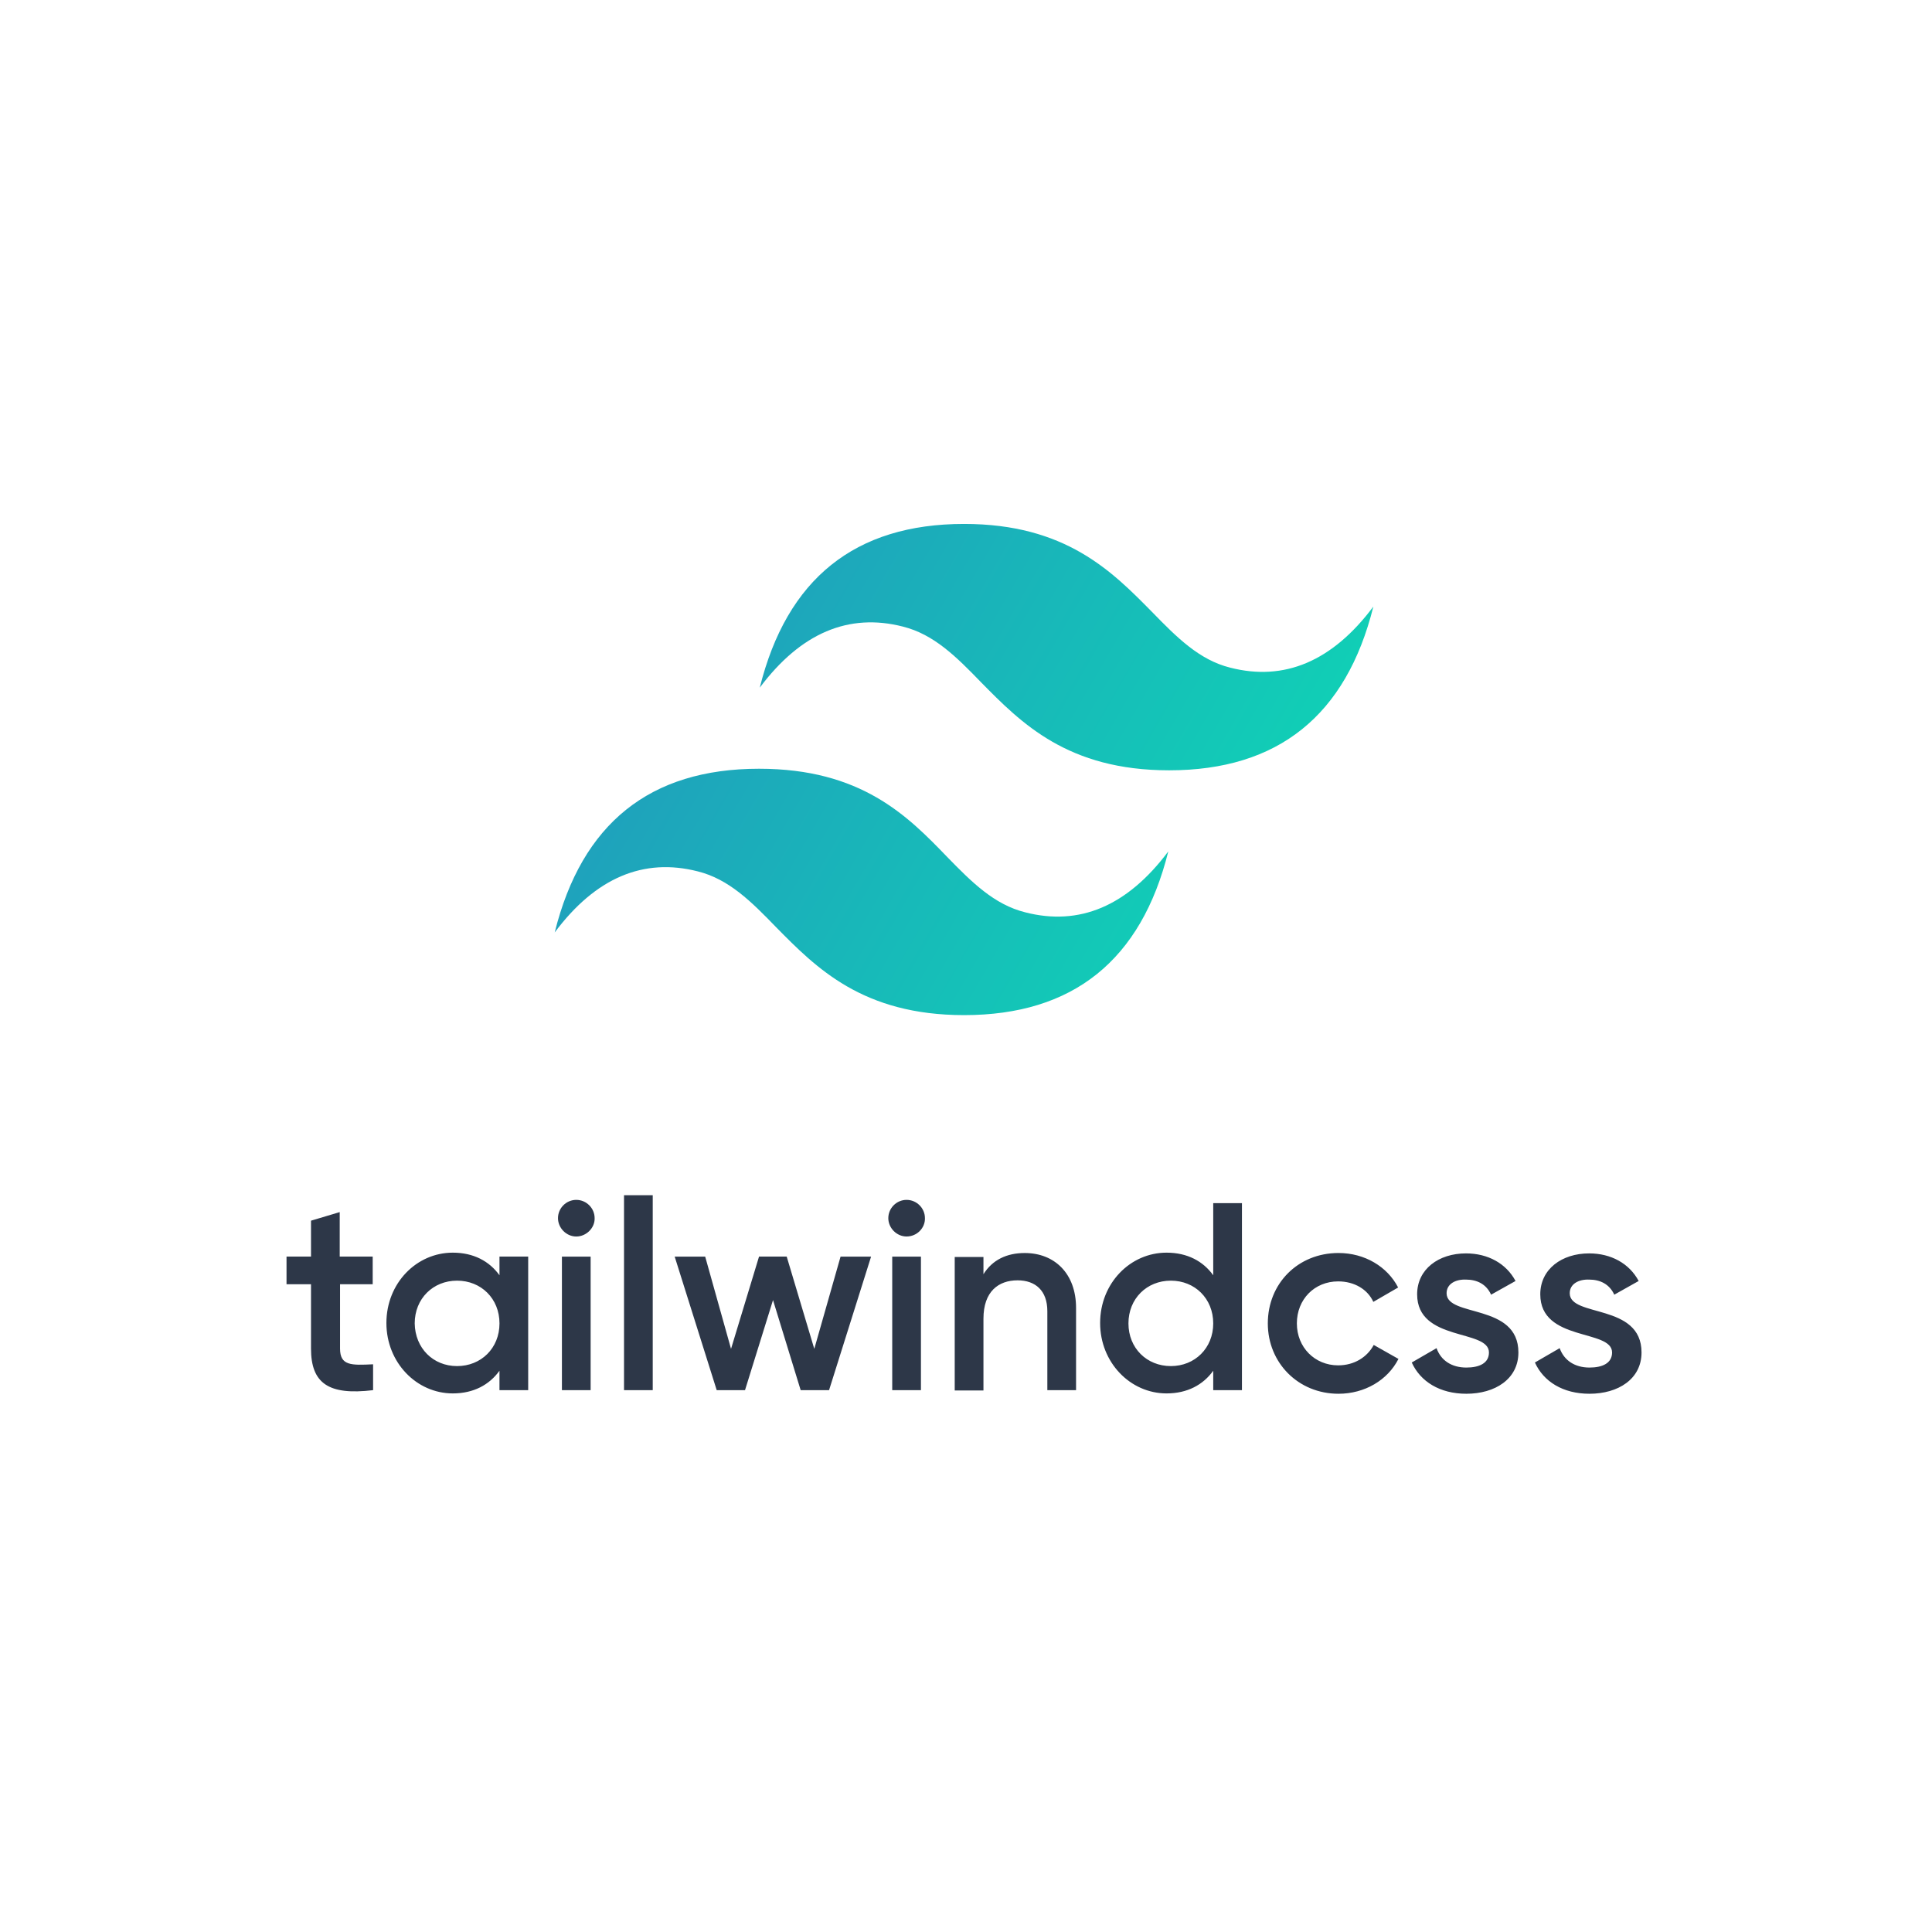 <svg width="118" height="118" viewBox="0 0 118 118" fill="none" xmlns="http://www.w3.org/2000/svg">
<path d="M58.884 32C52.215 32 48.058 35.354 46.404 42C48.907 38.655 51.839 37.423 55.147 38.27C57.037 38.742 58.412 40.114 59.916 41.668C62.376 44.166 65.212 47.048 71.409 47.048C78.069 47.048 82.225 43.694 83.88 37.048C81.377 40.393 78.445 41.625 75.136 40.778C73.246 40.306 71.881 38.934 70.367 37.38C67.907 34.883 65.072 32 58.884 32ZM46.36 46.952C39.691 46.952 35.534 50.297 33.88 56.95C36.383 53.598 39.315 52.375 42.623 53.222C44.513 53.694 45.888 55.066 47.392 56.62C49.852 59.117 52.688 62 58.884 62C65.544 62 69.701 58.646 71.356 52C68.853 55.345 65.921 56.577 62.612 55.72C60.722 55.248 59.357 53.886 57.843 52.332C55.427 49.825 52.591 46.952 46.36 46.952Z" fill="url(#paint0_linear_17_507)"/>
<path d="M22.787 78.437H20.769V82.364C20.769 83.416 21.447 83.391 22.787 83.326V84.906C20.067 85.235 18.995 84.488 18.995 82.364V78.437H17.5V76.748H18.995V74.555L20.749 74.031V76.748H22.763V78.437H22.787ZM30.506 76.748H32.26V84.906H30.506V83.72C29.89 84.577 28.927 85.105 27.655 85.105C25.439 85.105 23.6 83.217 23.6 80.805C23.6 78.372 25.439 76.508 27.656 76.508C28.927 76.508 29.89 77.032 30.507 77.889L30.506 76.748ZM27.916 83.436C29.386 83.436 30.507 82.34 30.507 80.829C30.507 79.314 29.386 78.218 27.916 78.218C26.45 78.218 25.329 79.314 25.329 80.829C25.354 82.34 26.449 83.436 27.916 83.436ZM35.197 75.522C34.584 75.522 34.08 74.994 34.08 74.401C34.08 73.788 34.584 73.284 35.197 73.284C35.811 73.284 36.318 73.788 36.318 74.401C36.338 74.994 35.81 75.522 35.197 75.522ZM34.32 84.906V76.749H36.074V84.906H34.32ZM38.113 84.906V73H39.867V84.906H38.113ZM51.339 76.749H53.203L50.636 84.906H48.902L47.213 79.404L45.503 84.906H43.774L41.207 76.749H43.07L44.649 82.384L46.359 76.748H48.049L49.734 82.384L51.339 76.749ZM55.371 75.521C54.758 75.521 54.255 74.995 54.255 74.401C54.255 73.788 54.758 73.284 55.371 73.284C55.985 73.284 56.492 73.788 56.492 74.401C56.512 74.994 56.009 75.521 55.371 75.521ZM54.494 84.906V76.749H56.248V84.906H54.494ZM62.587 76.53C64.406 76.53 65.722 77.779 65.722 79.883V84.906H63.968V80.082C63.968 78.831 63.245 78.198 62.149 78.198C60.987 78.198 60.066 78.876 60.066 80.541V84.926H58.311V76.773H60.066V77.824C60.614 76.947 61.491 76.53 62.587 76.53ZM74.1 73.483H75.854V84.906H74.1V83.72C73.486 84.577 72.52 85.105 71.249 85.105C69.032 85.105 67.192 83.217 67.192 80.805C67.192 78.372 69.032 76.508 71.249 76.508C72.52 76.508 73.486 77.032 74.1 77.889V73.483ZM71.512 83.436C72.979 83.436 74.1 82.34 74.1 80.829C74.1 79.314 72.979 78.218 71.512 78.218C70.043 78.218 68.922 79.314 68.922 80.829C68.922 82.34 70.042 83.436 71.512 83.436ZM81.75 85.126C79.297 85.126 77.434 83.241 77.434 80.829C77.434 78.393 79.273 76.529 81.75 76.529C83.354 76.529 84.735 77.362 85.393 78.636L83.878 79.514C83.529 78.746 82.717 78.263 81.73 78.263C80.284 78.263 79.208 79.359 79.208 80.829C79.208 82.295 80.305 83.391 81.73 83.391C82.717 83.391 83.504 82.888 83.903 82.145L85.413 82.998C84.755 84.293 83.354 85.126 81.75 85.126ZM88.353 78.986C88.353 80.477 92.739 79.579 92.739 82.604C92.739 84.228 91.313 85.126 89.559 85.126C87.935 85.126 86.752 84.378 86.225 83.217L87.74 82.34C88 83.087 88.657 83.526 89.559 83.526C90.347 83.526 90.94 83.262 90.94 82.604C90.94 81.158 86.554 81.966 86.554 79.051C86.554 77.516 87.87 76.553 89.535 76.553C90.875 76.553 91.991 77.166 92.564 78.238L91.07 79.075C90.785 78.437 90.217 78.153 89.535 78.153C88.901 78.129 88.353 78.416 88.353 78.986ZM95.874 78.986C95.874 80.477 100.259 79.579 100.259 82.604C100.259 84.228 98.834 85.126 97.08 85.126C95.455 85.126 94.273 84.378 93.747 83.217L95.26 82.34C95.524 83.087 96.181 83.526 97.08 83.526C97.867 83.526 98.46 83.262 98.46 82.604C98.46 81.158 94.075 81.966 94.075 79.051C94.075 77.516 95.39 76.553 97.059 76.553C98.395 76.553 99.512 77.166 100.085 78.238L98.594 79.075C98.306 78.437 97.737 78.153 97.059 78.153C96.422 78.129 95.874 78.416 95.874 78.986Z" fill="#2D3748"/>
<defs>
<linearGradient id="paint0_linear_17_507" x1="32.542" y1="41.511" x2="75.697" y2="66.445" gradientUnits="userSpaceOnUse">
<stop stop-color="#2298BD"/>
<stop offset="1" stop-color="#0ED7B5"/>
</linearGradient>
</defs>
</svg>
